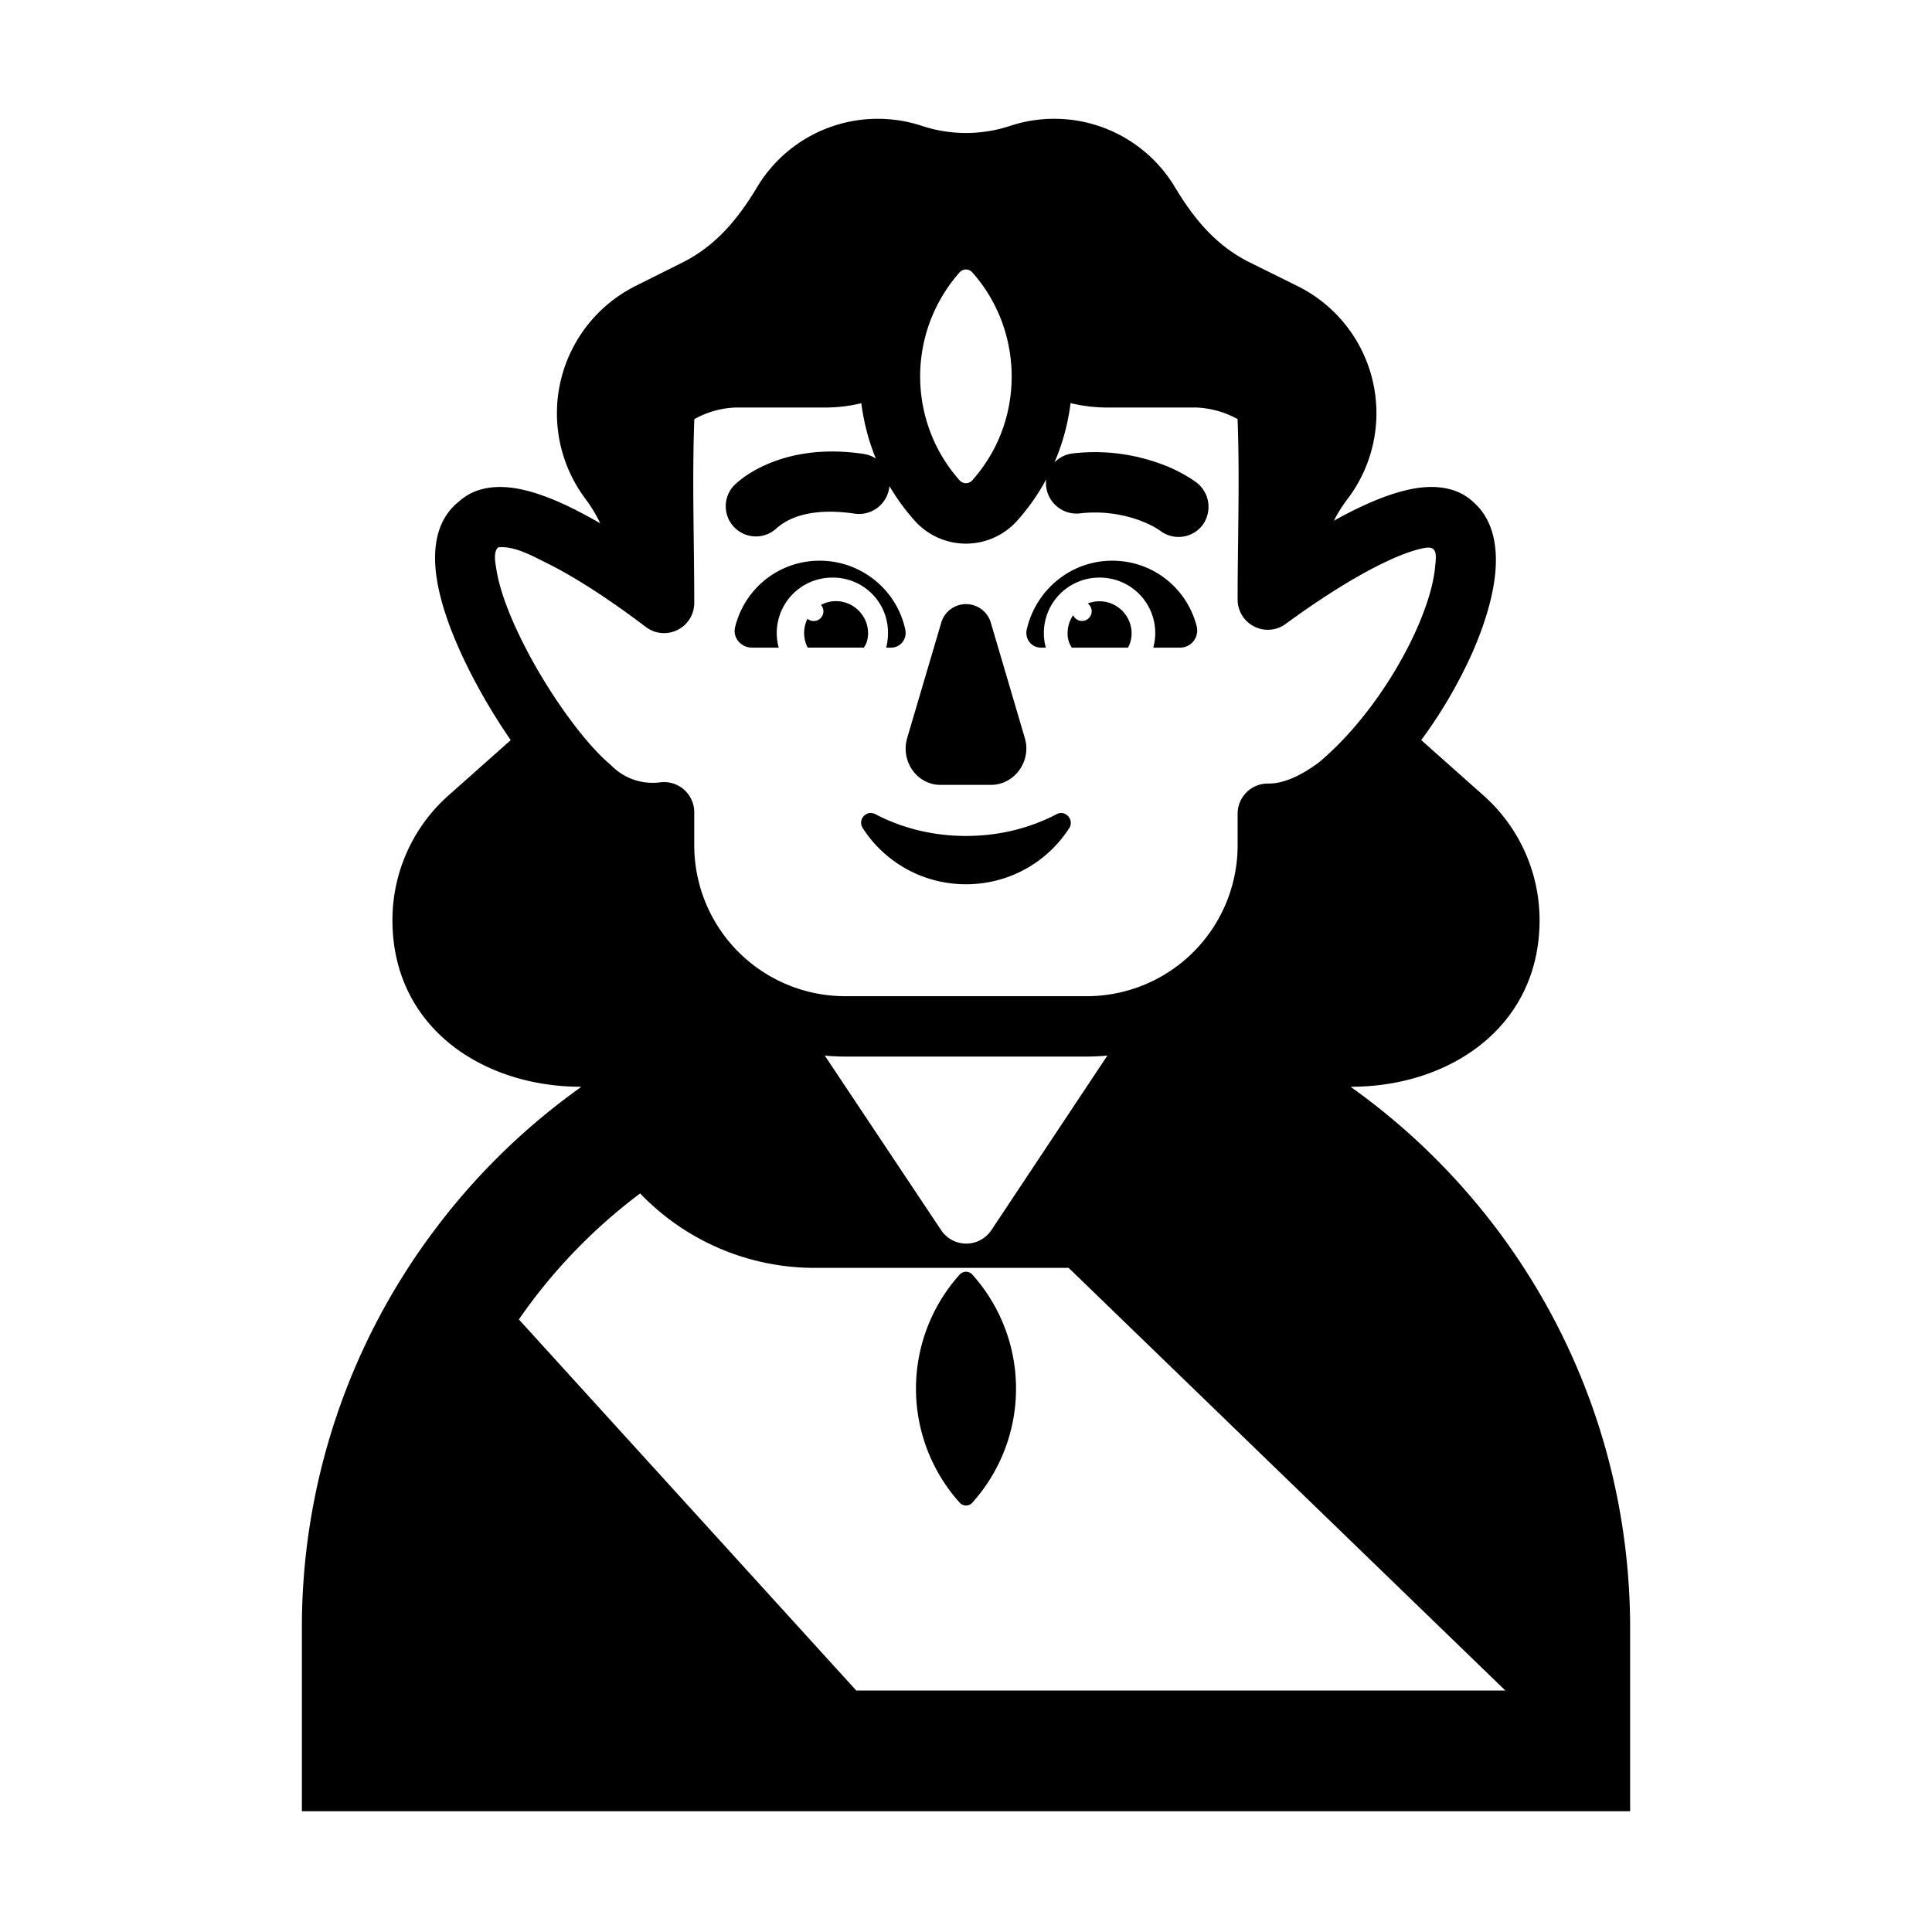 <svg xmlns="http://www.w3.org/2000/svg" width="3em" height="3em" viewBox="0 0 32 32"><g fill="currentColor"><path d="M12.178 10.377c.16-.63.72-1.09 1.4-1.09c.7 0 1.29.5 1.42 1.16c.02.15-.09.28-.24.28h-.08q.03-.12.03-.24a.91.91 0 0 0-.92-.92a.918.918 0 0 0-.89 1.16h-.44c-.19 0-.33-.17-.28-.35m7.644 0c-.16-.63-.72-1.09-1.4-1.09c-.7 0-1.28.5-1.42 1.16c-.02.15.09.28.24.28h.08a.918.918 0 0 1 .89-1.16a.918.918 0 0 1 .89 1.16h.44c.19 0 .32-.17.28-.35m-4.234-.057l-.561 1.9c-.116.384.159.78.55.78h.836c.392 0 .677-.396.56-.78l-.56-1.9a.428.428 0 0 0-.825 0M16 13.846c-.55 0-1.06-.13-1.5-.36c-.15-.08-.3.09-.21.23c.36.56.99.93 1.71.93s1.35-.37 1.71-.93c.09-.14-.07-.31-.21-.23c-.44.23-.95.36-1.5.36"/><path d="M14.378 10.487c0-.29-.24-.53-.53-.53a.5.5 0 0 0-.25.063a.16.16 0 0 1-.12.266a.16.16 0 0 1-.103-.037a.52.52 0 0 0 .003.477h.93c.05-.07.07-.15.07-.24m3.637-.49a.533.533 0 0 1 .728.491q0 .135-.06.24h-.93a.4.4 0 0 1-.07-.24c0-.11.034-.213.092-.298a.16.16 0 1 0 .24-.194m-1.912 14.896a.14.14 0 0 1-.206 0a2.827 2.827 0 0 1 0-3.782a.14.14 0 0 1 .206 0a2.827 2.827 0 0 1 0 3.782"/><path d="m22.369 18l.01.008l.002-.008c1.62 0 3.119-.983 3.119-2.76a2.76 2.76 0 0 0-.927-2.063l-1.033-.919a7.8 7.8 0 0 0 .839-1.431c.203-.458.347-.922.387-1.333c.036-.38-.005-.858-.354-1.17c-.284-.273-.664-.281-.942-.24c-.297.045-.618.164-.925.308q-.224.105-.452.233q.095-.187.225-.358a2.35 2.35 0 0 0-.829-3.53l-.788-.39c-.56-.277-.929-.727-1.242-1.25a2.33 2.33 0 0 0-2.728-1.012a2.33 2.33 0 0 1-1.462 0a2.33 2.33 0 0 0-2.728 1.013c-.312.521-.68.971-1.237 1.25l-.774.387a2.36 2.36 0 0 0-.833 3.528q.145.194.245.405a8 8 0 0 0-.468-.252c-.308-.151-.632-.279-.933-.328c-.277-.045-.655-.042-.943.222c-.416.331-.425.874-.365 1.266c.066.438.25.932.479 1.404c.208.431.47.876.747 1.279l-1.033.918A2.76 2.76 0 0 0 6.5 15.24C6.5 17.018 7.998 18 9.619 18l.002.008l.01-.008a11 11 0 0 0-2.41 2.342A10.95 10.95 0 0 0 5 26.97V30h22v-3.03c0-3.702-1.828-6.976-4.631-8.97m-8.708-.516q.167.016.339.016h4q.173 0 .342-.017l-1.921 2.891a.5.5 0 0 1-.833.001zM11.5 6.943c.204-.115.436-.184.682-.193h1.48q.312 0 .604-.072q.06.471.24.917a.5.5 0 0 0-.198-.076c-.686-.104-1.211.006-1.578.16c-.213.09-.42.21-.585.375h-.001v.002a.5.5 0 0 0 .715.697c.338-.303.88-.309 1.299-.245a.506.506 0 0 0 .574-.457q.177.302.418.573a1.138 1.138 0 0 0 1.698 0q.285-.32.48-.684a.506.506 0 0 0 .551.564a2.16 2.16 0 0 1 1.01.12c.114.044.228.097.328.167a.5.5 0 0 0 .698-.09a.51.51 0 0 0-.094-.707a2.4 2.4 0 0 0-.577-.304a3.16 3.16 0 0 0-1.475-.18a.5.5 0 0 0-.304.15c.136-.316.225-.648.267-.983q.296.072.61.073h1.48c.245.012.475.08.676.191c.038.994.001 1.996.001 2.99a.5.5 0 0 0 .796.403c.517-.38 1.138-.785 1.674-1.036c.27-.127.49-.201.647-.225c.203-.03.17.148.153.325c-.025.267-.127.622-.305 1.023c-.355.797-.96 1.661-1.628 2.214c-.363.266-.633.346-.829.343a.5.5 0 0 0-.508.5V14a2.5 2.5 0 0 1-2.5 2.5h-4a2.5 2.5 0 0 1-2.5-2.5v-.547a.5.5 0 0 0-.565-.495a.96.96 0 0 1-.809-.279l-.033-.03c-.434-.37-1.061-1.237-1.48-2.104c-.209-.43-.346-.822-.391-1.119c-.015-.098-.057-.282.031-.36c.256-.03.562.14.78.248c.539.264 1.16.686 1.664 1.07a.5.5 0 0 0 .803-.397c0-1.012-.037-2.032.001-3.044m4.602-2.434c.733.821.853 2.02.346 2.956a2.6 2.6 0 0 1-.346.493a.14.14 0 0 1-.206 0a2.6 2.6 0 0 1-.346-.493a2.6 2.6 0 0 1 .346-2.956a.14.14 0 0 1 .206 0m-5.5 15.257A4 4 0 0 0 13.494 21H17.7l7.233 7H14.182l-5.588-6.146a9 9 0 0 1 2.01-2.088"/></g></svg>